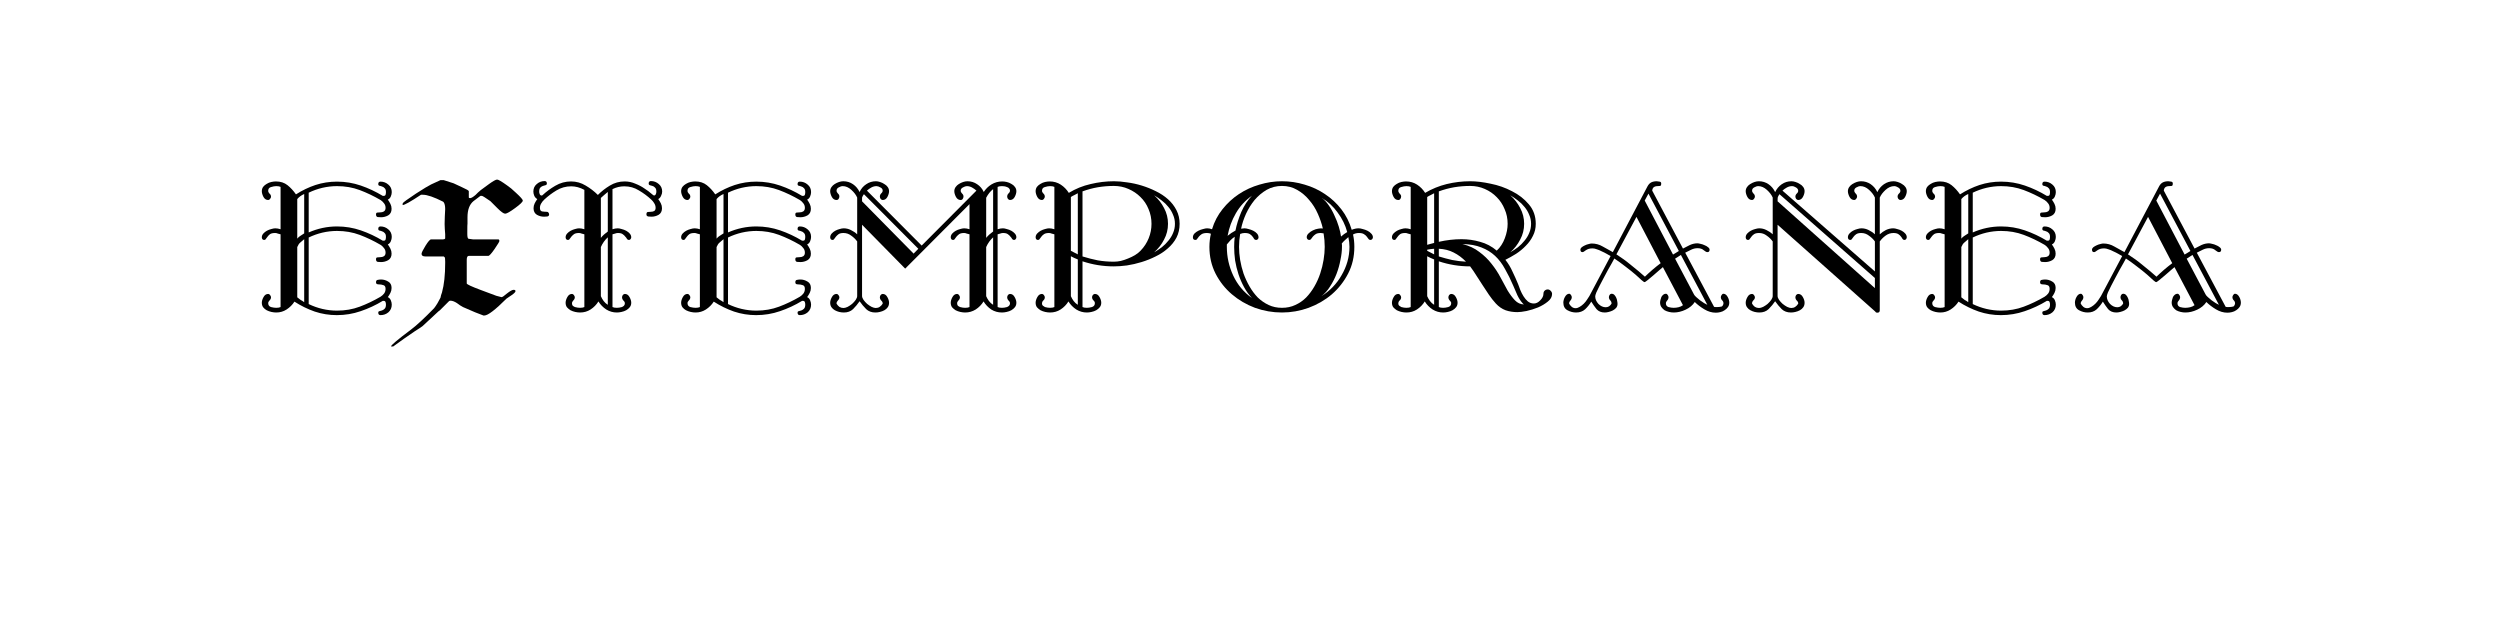 <?xml version="1.0" encoding="UTF-8" standalone="no"?>
<svg
   xmlns:dc="http://purl.org/dc/elements/1.1/"
   xmlns:cc="http://creativecommons.org/ns#"
   xmlns:rdf="http://www.w3.org/1999/02/22-rdf-syntax-ns#"
   xmlns:svg="http://www.w3.org/2000/svg"
   xmlns="http://www.w3.org/2000/svg"
   id="svg16"
   width="800px"
   version="1.1"
   height="200px">
  <defs
     id="defs4">
    <style
       id="style2"
       type="text/css"><![CDATA[    
     @font-face {font-family:Harry Piel;
     src: url('/Users/francesco/Repos/write-logos/src/fonts/HarryPiel.ttf');}
     @font-face {font-family:TypographerGotisch D;
     src: url('/Users/francesco/Repos/write-logos/src/fonts/TypographerGotischD.ttf');}
     ]]></style>
  </defs>
  <g
     id="g14"
     style="font-size:60px">
    <g
       style="text-anchor:middle"
       id="text12"
       aria-label="eXtemporanea">
      <path
         id="path22"
         style="font-family:'Harry Piel'"
         d="m 107.843,59.56 q -2.34,0 -4.68,0.54 -2.28,0.54 -4.38,1.56 v 12.72 q 4.38,-1.92 9.06,-1.92 3.96,0 7.62,1.26 3.66,1.26 7.02,3.3 h 0.3 q 0.48,0 0.6,-0.36 0.12,-0.42 0.12,-0.84 0,-0.9 -0.42,-1.26 -0.36,-0.42 -0.84,-0.54 -0.42,-0.18 -0.84,-0.24 -0.36,-0.12 -0.36,-0.54 0,-0.78 0.72,-0.78 1.44,0 2.52,0.96 1.08,0.9 1.08,2.4 0,0.66 -0.3,1.38 -0.3,0.72 -0.96,1.02 0.48,0.66 0.84,1.38 0.36,0.72 0.36,1.56 0,1.44 -1.08,2.1 -1.08,0.6 -2.28,0.6 -0.54,0 -1.08,-0.06 -0.54,-0.12 -0.54,-0.84 0,-0.6 0.48,-0.6 0.48,-0.06 0.84,-0.06 0.72,0 1.2,-0.3 0.54,-0.36 0.54,-1.14 0,-0.84 -0.48,-1.44 -0.48,-0.66 -1.14,-1.08 -3.3,-1.92 -6.66,-3.18 -3.36,-1.26 -7.26,-1.26 -2.34,0 -4.68,0.54 -2.28,0.54 -4.38,1.56 v 21.3 q 2.1,1.02 4.38,1.56 2.34,0.54 4.68,0.54 3.9,0 7.26,-1.26 3.36,-1.26 6.66,-3.18 0.66,-0.42 1.14,-1.02 0.48,-0.66 0.48,-1.5 0,-1.02 -0.72,-1.2 -0.66,-0.24 -1.5,-0.24 -0.3,0 -0.6,-0.12 -0.24,-0.18 -0.24,-0.54 0,-0.72 0.54,-0.78 0.54,-0.12 1.08,-0.12 1.2,0 2.28,0.66 1.08,0.6 1.08,2.04 0,0.84 -0.36,1.56 -0.36,0.72 -0.84,1.38 0.66,0.3 0.96,1.02 0.3,0.72 0.3,1.38 0,1.5 -1.08,2.46 -1.08,0.9 -2.52,0.9 -0.72,0 -0.72,-0.78 0,-0.42 0.36,-0.48 0.42,-0.12 0.84,-0.24 0.48,-0.18 0.84,-0.54 0.42,-0.42 0.42,-1.32 0,-0.42 -0.12,-0.78 -0.12,-0.42 -0.6,-0.42 h -0.3 q -3.36,2.04 -7.08,3.3 -3.66,1.26 -7.62,1.26 -3.66,0 -7.08,-1.14 -3.42,-1.2 -6.48,-3.18 -0.96,1.5 -2.52,2.52 -1.5,0.96 -3.3,0.96 -0.72,0 -1.56,-0.18 -0.78,-0.18 -1.5,-0.54 -0.66,-0.36 -1.14,-0.96 -0.42,-0.6 -0.42,-1.44 0,-0.84 0.54,-1.8 0.54,-1.02 1.5,-1.02 0.36,0 0.6,0.36 0.3,0.36 0.3,0.72 0,0.54 -0.48,1.02 -0.42,0.42 -0.42,0.84 0,0.96 0.9,1.26 0.96,0.24 1.68,0.24 0.84,0 1.38,-0.24 V 74.98 q -0.48,-0.12 -0.9,-0.24 -0.36,-0.18 -0.84,-0.18 -1.08,0 -1.62,0.36 -0.48,0.36 -0.78,0.78 -0.3,0.36 -0.54,0.72 -0.18,0.36 -0.6,0.36 -0.3,0 -0.54,-0.24 -0.18,-0.3 -0.18,-0.6 0,-0.66 0.48,-1.2 0.48,-0.54 1.14,-0.9 0.66,-0.36 1.38,-0.54 0.78,-0.24 1.32,-0.24 0.78,0 1.68,0.3 V 59.8 q -0.54,-0.24 -1.38,-0.24 -0.72,0 -1.68,0.3 -0.9,0.24 -0.9,1.2 0,0.48 0.42,0.9 0.48,0.36 0.48,1.02 0,0.3 -0.3,0.66 -0.24,0.36 -0.6,0.36 -0.96,0 -1.5,-0.96 -0.54,-1.02 -0.54,-1.86 0,-0.78 0.42,-1.38 0.48,-0.6 1.14,-0.96 0.66,-0.42 1.44,-0.6 0.84,-0.18 1.5,-0.18 2.22,0 3.72,1.2 1.5,1.2 2.7,2.94 3,-1.92 6.24,-3 3.3,-1.08 6.9,-1.08 3.96,0 7.62,1.26 3.66,1.26 7.02,3.3 h 0.3 q 0.48,0 0.6,-0.36 0.12,-0.42 0.12,-0.84 0,-0.9 -0.42,-1.26 -0.36,-0.42 -0.84,-0.54 -0.42,-0.18 -0.84,-0.24 -0.36,-0.12 -0.36,-0.54 0,-0.78 0.72,-0.78 1.44,0 2.52,0.96 1.08,0.9 1.08,2.4 0,0.66 -0.3,1.38 -0.3,0.72 -0.96,1.02 0.48,0.66 0.84,1.38 0.36,0.72 0.36,1.56 0,1.44 -1.08,2.1 -1.08,0.6 -2.28,0.6 -0.54,0 -1.08,-0.06 -0.54,-0.12 -0.54,-0.84 0,-0.6 0.48,-0.6 0.48,-0.06 0.84,-0.06 0.72,0 1.2,-0.3 0.54,-0.36 0.54,-1.14 0,-0.84 -0.48,-1.44 -0.48,-0.66 -1.14,-1.08 -3.3,-1.92 -6.66,-3.18 -3.36,-1.26 -7.26,-1.26 z M 97.343,76.54 q -0.72,0.66 -1.26,1.08 -0.54,0.42 -0.96,1.44 v 16.08 q 0.54,0.48 1.08,0.84 0.6,0.3 1.14,0.72 z m 0,-14.46 q -1.38,0.6 -2.22,1.62 v 12.66 q 0.48,-0.6 1.02,-0.9 0.6,-0.36 1.2,-0.78 z" />
      <path
         id="path24"
         style="font-family:'TypographerGotisch D'"
         d="m 167.298,64.18 q 0,-0.48 -2.16,-2.46 -1.68,-1.62 -2.88,-2.4 -2.58,-1.86 -3.18,-1.86 -0.6,0 -2.52,1.38 -1.5,1.08 -2.7,1.98 -0.3,0.24 -0.9,0.78 -0.54,0.48 -0.78,0.78 -1.2,1.02 -1.74,1.02 -0.42,0 -0.42,-0.24 v -1.98 q 0,-0.3 -2.16,-1.26 -2.04,-0.96 -2.7,-1.26 -2.16,-0.72 -3.18,-1.02 h -1.02 q -0.54,0.24 -3,1.38 -1.14,0.54 -4.86,2.94 -4.08,2.7 -4.2,3.06 -0.06,0.06 -0.06,0.6 0.9,0 5.88,-3.3 h 0.6 q 2.1,0 6.48,2.22 l 0.18,0.18 q 0.48,0.66 0.48,2.22 0,0.54 -0.12,2.4 -0.06,1.86 -0.06,2.34 0,0.36 0.06,1.62 0.12,1.26 0.12,1.62 v 1.38 q -0.18,0.3 -0.66,0.3 h -3.84 q -0.54,0 -1.8,2.04 -1.26,2.04 -1.26,2.58 0,0.84 1.2,0.84 h 5.88 l 0.3,0.24 q 0.18,0.18 0.18,1.38 v 0.48 q 0,5.7 -1.02,9.42 -0.36,0.9 -0.48,1.68 -0.9,1.86 -2.04,3.36 -4.74,4.86 -7.38,6.84 -6.42,4.8 -6.42,5.4 h 0.72 q 0.06,-0.06 3.42,-2.46 0.72,-0.48 3.48,-2.4 1.92,-1.2 2.52,-1.68 3.42,-3.12 5.04,-4.68 0.36,-0.24 0.48,-0.36 l 2.88,-2.88 q 0.18,-0.18 0.48,-0.18 0.9,0 2.1,0.78 0.3,0.24 0.9,0.66 0.66,0.42 1.02,0.6 4.44,1.98 6.54,2.7 h 0.3 q 1.68,0 7.08,-5.4 1.5,-1.02 1.68,-1.14 1.2,-0.84 1.2,-1.26 0,-0.42 -0.6,-0.42 -0.66,0 -2.16,1.2 -1.32,1.14 -1.68,1.14 h -0.06 q -1.2,-0.3 -1.62,-0.42 -2.52,-0.9 -4.98,-1.86 -4.5,-1.68 -4.5,-2.1 v -7.56 q 0,-1.26 0.66,-1.26 h 6.24 q 0.48,0 1.98,-2.16 1.56,-2.28 1.56,-2.58 0,-0.54 -0.36,-0.54 h -8.1 l -1.32,-0.18 q -0.48,0 -0.48,-1.5 v -0.78 q 0,-2.34 0.06,-2.58 v -2.04 q 0,-3.6 1.92,-5.16 1.8,-1.38 2.22,-1.68 h 0.48 q 0.3,0 2.7,1.68 0.18,0.12 2.28,2.28 1.74,1.74 2.46,1.74 0.72,0 3.18,-1.8 2.46,-1.8 2.46,-2.4 z" />
      <path
         id="path26"
         style="font-family:'Harry Piel'"
         d="m 199.776,59.62 q -1.98,0 -3.78,0.9 v 12.84 q 0.9,-0.3 1.68,-0.3 0.54,0 1.26,0.24 0.78,0.18 1.44,0.54 0.66,0.36 1.14,0.9 0.48,0.54 0.48,1.2 0,0.3 -0.24,0.6 -0.18,0.24 -0.48,0.24 -0.42,0 -0.66,-0.36 -0.18,-0.36 -0.54,-0.72 -0.3,-0.42 -0.84,-0.78 -0.48,-0.36 -1.5,-0.36 -0.48,0 -0.9,0.18 -0.36,0.12 -0.84,0.24 v 23.28 q 0.54,0.24 1.38,0.24 0.36,0 0.78,-0.06 0.42,-0.06 0.84,-0.18 0.42,-0.18 0.66,-0.42 0.3,-0.3 0.3,-0.78 0,-0.48 -0.48,-0.9 -0.42,-0.48 -0.42,-1.02 0,-0.36 0.24,-0.72 0.3,-0.36 0.66,-0.36 0.96,0 1.5,1.02 0.54,0.96 0.54,1.8 0,0.84 -0.48,1.44 -0.42,0.54 -1.14,0.96 -0.66,0.36 -1.5,0.54 -0.78,0.18 -1.5,0.18 -1.8,0 -3.36,-0.96 -1.56,-1.02 -2.52,-2.58 -0.96,1.56 -2.52,2.58 -1.5,0.96 -3.36,0.96 -0.72,0 -1.56,-0.18 -0.78,-0.18 -1.5,-0.54 -0.66,-0.42 -1.14,-0.96 -0.42,-0.6 -0.42,-1.44 0,-0.84 0.54,-1.8 0.54,-1.02 1.5,-1.02 0.36,0 0.6,0.36 0.3,0.36 0.3,0.72 0,0.54 -0.48,1.02 -0.42,0.42 -0.42,0.9 0,0.48 0.24,0.78 0.3,0.24 0.72,0.42 0.42,0.12 0.84,0.18 0.42,0.06 0.78,0.06 0.84,0 1.38,-0.24 V 74.98 q -0.48,-0.12 -0.9,-0.24 -0.36,-0.18 -0.84,-0.18 -1.02,0 -1.56,0.36 -0.48,0.36 -0.84,0.78 -0.3,0.36 -0.54,0.72 -0.18,0.36 -0.6,0.36 -0.3,0 -0.54,-0.24 -0.18,-0.3 -0.18,-0.6 0,-0.66 0.48,-1.2 0.48,-0.54 1.14,-0.9 0.66,-0.36 1.38,-0.54 0.78,-0.24 1.32,-0.24 0.78,0 1.68,0.3 v -12.6 q -2.1,-1.14 -4.2,-1.14 -2.58,0 -4.74,1.32 -2.1,1.26 -3.9,2.94 -0.54,0.48 -0.96,1.2 -0.42,0.66 -0.42,1.44 0,1.02 0.72,1.14 0.78,0.12 1.56,0.12 0.3,0 0.48,0.3 0.18,0.24 0.18,0.54 0,0.54 -0.6,0.66 -0.6,0.06 -1.02,0.06 -1.2,0 -2.28,-0.6 -1.08,-0.66 -1.08,-2.1 0,-0.84 0.36,-1.56 0.36,-0.72 0.84,-1.38 -0.6,-0.3 -0.96,-1.02 -0.3,-0.72 -0.3,-1.38 0,-1.5 1.08,-2.4 1.08,-0.96 2.52,-0.96 0.72,0 0.72,0.78 0,0.42 -0.42,0.54 -0.36,0.12 -0.84,0.24 -0.42,0.12 -0.84,0.54 -0.36,0.36 -0.36,1.32 0,0.36 0.18,0.78 0.18,0.42 0.6,0.42 0.06,0 0.12,0 0.06,-0.06 0.12,-0.06 1.86,-1.74 4.14,-3.06 2.34,-1.38 5.04,-1.38 2.52,0 4.68,1.32 2.16,1.26 3.9,3 1.74,-1.74 3.84,-3 2.16,-1.32 4.74,-1.32 1.8,0 3.42,0.72 1.68,0.66 2.94,1.56 1.32,0.84 2.1,1.56 0.78,0.66 0.9,0.66 0.42,0 0.6,-0.42 0.18,-0.42 0.18,-0.78 0,-0.96 -0.42,-1.32 -0.36,-0.42 -0.84,-0.54 -0.42,-0.12 -0.84,-0.24 -0.36,-0.12 -0.36,-0.54 0,-0.78 0.72,-0.78 1.44,0 2.52,0.96 1.08,0.9 1.08,2.4 0,0.66 -0.36,1.38 -0.3,0.72 -0.9,1.02 0.48,0.66 0.84,1.38 0.36,0.72 0.36,1.56 0,1.44 -1.08,2.1 -1.08,0.6 -2.28,0.6 -0.42,0 -1.02,-0.06 -0.6,-0.12 -0.6,-0.66 0,-0.72 0.42,-0.78 0.42,-0.06 0.9,-0.06 0.66,0 1.14,-0.24 0.48,-0.3 0.48,-1.02 0,-0.78 -0.42,-1.44 -0.42,-0.72 -0.96,-1.2 -1.8,-1.68 -3.96,-2.94 -2.1,-1.32 -4.68,-1.32 z m -5.28,16.32 q -1.44,1.32 -2.22,3.12 v 15.72 q 0.36,0.84 0.9,1.56 0.54,0.72 1.32,1.2 z m -2.22,0.18 q 0.48,-0.6 1.02,-1.08 0.54,-0.48 1.2,-0.96 V 61.42 q -0.6,0.48 -1.14,0.96 -0.54,0.48 -1.08,0.96 z" />
      <path
         id="path28"
         style="font-family:'Harry Piel'"
         d="m 242.022,59.56 q -2.34,0 -4.68,0.54 -2.28,0.54 -4.38,1.56 v 12.72 q 4.38,-1.92 9.06,-1.92 3.96,0 7.62,1.26 3.66,1.26 7.02,3.3 h 0.3 q 0.48,0 0.6,-0.36 0.12,-0.42 0.12,-0.84 0,-0.9 -0.42,-1.26 -0.36,-0.42 -0.84,-0.54 -0.42,-0.18 -0.84,-0.24 -0.36,-0.12 -0.36,-0.54 0,-0.78 0.72,-0.78 1.44,0 2.52,0.96 1.08,0.9 1.08,2.4 0,0.66 -0.3,1.38 -0.3,0.72 -0.96,1.02 0.48,0.66 0.84,1.38 0.36,0.72 0.36,1.56 0,1.44 -1.08,2.1 -1.08,0.6 -2.28,0.6 -0.54,0 -1.08,-0.06 -0.54,-0.12 -0.54,-0.84 0,-0.6 0.48,-0.6 0.48,-0.06 0.84,-0.06 0.72,0 1.2,-0.3 0.54,-0.36 0.54,-1.14 0,-0.84 -0.48,-1.44 -0.48,-0.66 -1.14,-1.08 -3.3,-1.92 -6.66,-3.18 -3.36,-1.26 -7.26,-1.26 -2.34,0 -4.68,0.54 -2.28,0.54 -4.38,1.56 v 21.3 q 2.1,1.02 4.38,1.56 2.34,0.54 4.68,0.54 3.9,0 7.26,-1.26 3.36,-1.26 6.66,-3.18 0.66,-0.42 1.14,-1.02 0.48,-0.66 0.48,-1.5 0,-1.02 -0.72,-1.2 -0.66,-0.24 -1.5,-0.24 -0.3,0 -0.6,-0.12 -0.24,-0.18 -0.24,-0.54 0,-0.72 0.54,-0.78 0.54,-0.12 1.08,-0.12 1.2,0 2.28,0.66 1.08,0.6 1.08,2.04 0,0.84 -0.36,1.56 -0.36,0.72 -0.84,1.38 0.66,0.3 0.96,1.02 0.3,0.72 0.3,1.38 0,1.5 -1.08,2.46 -1.08,0.9 -2.52,0.9 -0.72,0 -0.72,-0.78 0,-0.42 0.36,-0.48 0.42,-0.12 0.84,-0.24 0.48,-0.18 0.84,-0.54 0.42,-0.42 0.42,-1.32 0,-0.42 -0.12,-0.78 -0.12,-0.42 -0.6,-0.42 h -0.3 q -3.36,2.04 -7.08,3.3 -3.66,1.26 -7.62,1.26 -3.66,0 -7.08,-1.14 -3.42,-1.2 -6.48,-3.18 -0.96,1.5 -2.52,2.52 -1.5,0.96 -3.3,0.96 -0.72,0 -1.56,-0.18 -0.78,-0.18 -1.5,-0.54 -0.66,-0.36 -1.14,-0.96 -0.42,-0.6 -0.42,-1.44 0,-0.84 0.54,-1.8 0.54,-1.02 1.5,-1.02 0.36,0 0.6,0.36 0.3,0.36 0.3,0.72 0,0.54 -0.48,1.02 -0.42,0.42 -0.42,0.84 0,0.96 0.9,1.26 0.96,0.24 1.68,0.24 0.84,0 1.38,-0.24 V 74.98 q -0.48,-0.12 -0.9,-0.24 -0.36,-0.18 -0.84,-0.18 -1.08,0 -1.62,0.36 -0.48,0.36 -0.78,0.78 -0.3,0.36 -0.54,0.72 -0.18,0.36 -0.6,0.36 -0.3,0 -0.54,-0.24 -0.18,-0.3 -0.18,-0.6 0,-0.66 0.48,-1.2 0.48,-0.54 1.14,-0.9 0.66,-0.36 1.38,-0.54 0.78,-0.24 1.32,-0.24 0.78,0 1.68,0.3 V 59.8 q -0.54,-0.24 -1.38,-0.24 -0.72,0 -1.68,0.3 -0.9,0.24 -0.9,1.2 0,0.48 0.42,0.9 0.48,0.36 0.48,1.02 0,0.3 -0.3,0.66 -0.24,0.36 -0.6,0.36 -0.96,0 -1.5,-0.96 -0.54,-1.02 -0.54,-1.86 0,-0.78 0.42,-1.38 0.48,-0.6 1.14,-0.96 0.66,-0.42 1.44,-0.6 0.84,-0.18 1.5,-0.18 2.22,0 3.72,1.2 1.5,1.2 2.7,2.94 3,-1.92 6.24,-3 3.3,-1.08 6.9,-1.08 3.96,0 7.62,1.26 3.66,1.26 7.02,3.3 h 0.3 q 0.48,0 0.6,-0.36 0.12,-0.42 0.12,-0.84 0,-0.9 -0.42,-1.26 -0.36,-0.42 -0.84,-0.54 -0.42,-0.18 -0.84,-0.24 -0.36,-0.12 -0.36,-0.54 0,-0.78 0.72,-0.78 1.44,0 2.52,0.96 1.08,0.9 1.08,2.4 0,0.66 -0.3,1.38 -0.3,0.72 -0.96,1.02 0.48,0.66 0.84,1.38 0.36,0.72 0.36,1.56 0,1.44 -1.08,2.1 -1.08,0.6 -2.28,0.6 -0.54,0 -1.08,-0.06 -0.54,-0.12 -0.54,-0.84 0,-0.6 0.48,-0.6 0.48,-0.06 0.84,-0.06 0.72,0 1.2,-0.3 0.54,-0.36 0.54,-1.14 0,-0.84 -0.48,-1.44 -0.48,-0.66 -1.14,-1.08 -3.3,-1.92 -6.66,-3.18 -3.36,-1.26 -7.26,-1.26 z m -10.5,16.98 q -0.72,0.66 -1.26,1.08 -0.54,0.42 -0.96,1.44 v 16.08 q 0.54,0.48 1.08,0.84 0.6,0.3 1.14,0.72 z m 0,-14.46 q -1.38,0.6 -2.22,1.62 v 12.66 q 0.48,-0.6 1.02,-0.9 0.6,-0.36 1.2,-0.78 z" />
      <path
         id="path30"
         style="font-family:'Harry Piel'"
         d="m 314.738,61.54 q 0.96,-1.56 2.52,-2.52 1.56,-0.96 3.48,-0.96 0.66,0 1.44,0.18 0.78,0.18 1.44,0.6 0.72,0.36 1.14,0.96 0.48,0.6 0.48,1.38 0,0.84 -0.54,1.86 -0.54,0.96 -1.5,0.96 -0.36,0 -0.66,-0.36 -0.24,-0.36 -0.24,-0.72 0,-0.6 0.42,-1.02 0.48,-0.42 0.48,-0.9 0,-0.42 -0.3,-0.72 -0.24,-0.3 -0.66,-0.42 -0.42,-0.18 -0.84,-0.24 -0.42,-0.06 -0.78,-0.06 -0.84,0 -1.38,0.24 v 13.56 q 0.9,-0.3 1.68,-0.3 0.54,0 1.26,0.24 0.78,0.18 1.44,0.54 0.66,0.36 1.14,0.9 0.48,0.54 0.48,1.2 0,0.3 -0.24,0.6 -0.18,0.24 -0.48,0.24 -0.42,0 -0.66,-0.36 -0.18,-0.36 -0.54,-0.72 -0.3,-0.42 -0.84,-0.78 -0.48,-0.36 -1.5,-0.36 -0.48,0 -0.9,0.18 -0.36,0.12 -0.84,0.24 v 23.28 q 0.54,0.24 1.38,0.24 0.36,0 0.78,-0.06 0.42,-0.06 0.84,-0.18 0.42,-0.18 0.66,-0.42 0.3,-0.3 0.3,-0.78 0,-0.48 -0.48,-0.9 -0.42,-0.48 -0.42,-1.02 0,-0.36 0.24,-0.72 0.3,-0.36 0.66,-0.36 0.96,0 1.5,1.02 0.54,0.96 0.54,1.8 0,0.84 -0.48,1.44 -0.42,0.54 -1.14,0.96 -0.66,0.36 -1.5,0.54 -0.78,0.18 -1.5,0.18 -1.86,0 -3.42,-0.96 -1.5,-1.02 -2.46,-2.58 -0.96,1.56 -2.52,2.58 -1.56,0.96 -3.36,0.96 -0.72,0 -1.56,-0.18 -0.78,-0.18 -1.5,-0.54 -0.66,-0.42 -1.14,-0.96 -0.42,-0.6 -0.42,-1.44 0,-0.84 0.54,-1.8 0.54,-1.02 1.5,-1.02 0.36,0 0.6,0.36 0.3,0.36 0.3,0.72 0,0.54 -0.48,1.02 -0.42,0.42 -0.42,0.9 0,0.48 0.24,0.78 0.3,0.24 0.72,0.42 0.42,0.12 0.84,0.18 0.42,0.06 0.78,0.06 0.84,0 1.38,-0.24 V 74.98 q -0.48,-0.12 -0.9,-0.24 -0.36,-0.18 -0.84,-0.18 -1.02,0 -1.56,0.36 -0.48,0.36 -0.84,0.78 -0.3,0.36 -0.54,0.72 -0.18,0.36 -0.6,0.36 -0.3,0 -0.54,-0.24 -0.18,-0.3 -0.18,-0.6 0,-0.66 0.48,-1.2 0.48,-0.54 1.14,-0.9 0.66,-0.36 1.38,-0.54 0.78,-0.24 1.32,-0.24 0.78,0 1.68,0.3 v -8.04 l -20.58,20.64 -13.8,-14.04 v 22.8 q 0,0.54 0.48,1.26 0.48,0.66 1.14,1.26 0.66,0.54 1.44,0.96 0.78,0.36 1.32,0.36 0.72,0 1.26,-0.36 0.6,-0.42 0.96,-1.02 v -0.12 q 0,-0.48 -0.48,-0.9 -0.42,-0.48 -0.42,-1.02 0,-0.36 0.24,-0.72 0.3,-0.36 0.66,-0.36 0.96,0 1.5,1.02 0.54,0.96 0.54,1.8 0,0.84 -0.42,1.44 -0.42,0.6 -1.08,0.96 -0.66,0.36 -1.44,0.54 -0.72,0.18 -1.44,0.18 -1.8,0 -2.94,-1.08 -1.14,-1.14 -2.1,-2.52 -0.96,1.38 -2.1,2.52 -1.14,1.08 -2.94,1.08 -0.72,0 -1.5,-0.18 -0.72,-0.18 -1.38,-0.54 -0.66,-0.36 -1.08,-0.96 -0.42,-0.6 -0.42,-1.44 0,-0.84 0.54,-1.8 0.54,-1.02 1.5,-1.02 0.36,0 0.6,0.36 0.3,0.36 0.3,0.72 0,0.54 -0.48,1.02 -0.42,0.42 -0.42,0.9 v 0.12 q 0.36,0.6 0.9,1.02 0.6,0.36 1.32,0.36 0.54,0 1.32,-0.36 0.78,-0.42 1.44,-0.96 0.66,-0.6 1.14,-1.26 0.48,-0.72 0.48,-1.26 V 77.26 q -0.78,-1.08 -1.92,-1.86 -1.08,-0.84 -2.46,-0.84 -1.02,0 -1.56,0.36 -0.48,0.36 -0.84,0.78 -0.3,0.36 -0.54,0.72 -0.18,0.36 -0.6,0.36 -0.3,0 -0.54,-0.24 -0.18,-0.3 -0.18,-0.6 0,-0.66 0.48,-1.2 0.48,-0.54 1.14,-0.9 0.66,-0.36 1.38,-0.54 0.78,-0.24 1.32,-0.24 1.2,0 2.28,0.54 1.14,0.54 2.04,1.38 V 63.22 q -0.54,-1.26 -1.86,-2.46 -1.32,-1.2 -2.76,-1.2 -0.6,0 -1.32,0.42 -0.66,0.36 -0.66,1.02 0,0.48 0.42,0.9 0.48,0.42 0.48,0.96 0,0.42 -0.24,0.78 -0.24,0.36 -0.66,0.36 -0.96,0 -1.5,-0.96 -0.54,-1.02 -0.54,-1.86 0,-0.72 0.42,-1.32 0.42,-0.6 1.02,-0.96 0.66,-0.42 1.38,-0.66 0.72,-0.24 1.38,-0.24 1.74,0 3.12,0.96 1.38,0.96 2.1,2.52 v -0.06 q 0.72,-1.56 2.1,-2.46 1.38,-0.96 3.12,-0.96 0.6,0 1.32,0.24 0.78,0.24 1.38,0.66 0.66,0.36 1.08,0.96 0.42,0.6 0.42,1.32 0,0.84 -0.54,1.86 -0.54,0.96 -1.5,0.96 -0.36,0 -0.66,-0.36 -0.24,-0.36 -0.24,-0.72 0,-0.6 0.42,-1.02 0.48,-0.42 0.48,-0.9 0,-0.66 -0.72,-1.02 -0.72,-0.42 -1.26,-0.42 -0.84,0 -1.62,0.42 -0.78,0.42 -1.44,1.02 l 17.52,17.58 17.52,-17.58 q -0.66,-0.6 -1.44,-1.02 -0.78,-0.42 -1.62,-0.42 -0.54,0 -1.26,0.42 -0.72,0.36 -0.72,1.02 0,0.48 0.42,0.9 0.48,0.42 0.48,0.96 0,0.42 -0.24,0.78 -0.24,0.36 -0.66,0.36 -0.96,0 -1.5,-0.96 -0.54,-1.02 -0.54,-1.86 0,-0.72 0.42,-1.32 0.42,-0.6 1.02,-0.96 0.66,-0.42 1.38,-0.66 0.72,-0.24 1.38,-0.24 1.74,0 3.12,0.96 1.38,0.9 2.1,2.46 z m -38.88,1.68 v 1.2 l 16.5,16.74 1.5,-1.56 -17.4,-17.46 q -0.42,0.54 -0.6,1.08 z m 41.94,12.72 q -1.44,1.32 -2.22,3.12 v 15.72 q 0.36,0.84 0.9,1.56 0.54,0.72 1.32,1.2 z m 0,-15.42 q -1.32,1.02 -2.22,2.76 v 12.84 q 0.48,-0.6 1.02,-1.08 0.54,-0.48 1.2,-0.96 z" />
      <path
         id="path32"
         style="font-family:'Harry Piel'"
         d="m 356.48,58 q 1.92,0 4.2,0.36 2.34,0.3 4.68,1.02 2.34,0.72 4.5,1.8 2.22,1.08 3.9,2.58 1.68,1.5 2.7,3.48 1.02,1.98 1.02,4.38 0,2.46 -1.02,4.44 -1.02,1.92 -2.76,3.42 -1.68,1.5 -3.9,2.58 -2.16,1.08 -4.5,1.8 -2.34,0.72 -4.68,1.08 -2.28,0.3 -4.2,0.3 -5.16,0 -10.02,-1.62 v 14.64 q 0.54,0.24 1.38,0.24 0.72,0 1.62,-0.24 0.96,-0.3 0.96,-1.26 0,-0.48 -0.48,-0.9 -0.42,-0.42 -0.42,-1.02 0,-0.3 0.24,-0.66 0.3,-0.36 0.66,-0.36 0.96,0 1.5,1.02 0.54,0.96 0.54,1.8 0,0.84 -0.48,1.44 -0.42,0.54 -1.14,0.96 -0.66,0.36 -1.5,0.54 -0.78,0.18 -1.5,0.18 -1.8,0 -3.36,-0.96 -1.56,-1.02 -2.52,-2.58 -0.96,1.56 -2.52,2.58 -1.5,0.96 -3.36,0.96 -0.72,0 -1.56,-0.18 -0.78,-0.18 -1.5,-0.54 -0.66,-0.42 -1.14,-0.96 -0.42,-0.6 -0.42,-1.44 0,-0.84 0.54,-1.8 0.54,-1.02 1.5,-1.02 0.36,0 0.6,0.36 0.3,0.36 0.3,0.72 0,0.6 -0.48,1.02 -0.42,0.36 -0.42,1.02 0,0.42 0.3,0.66 0.3,0.24 0.66,0.42 0.42,0.12 0.84,0.18 0.48,0.06 0.78,0.06 0.84,0 1.38,-0.24 V 74.98 q -0.48,-0.12 -0.9,-0.24 -0.36,-0.18 -0.84,-0.18 -1.02,0 -1.56,0.36 -0.54,0.36 -0.84,0.78 -0.3,0.36 -0.54,0.72 -0.18,0.36 -0.6,0.36 -0.3,0 -0.54,-0.24 -0.18,-0.3 -0.18,-0.6 0,-0.66 0.48,-1.2 0.48,-0.54 1.14,-0.9 0.66,-0.36 1.38,-0.54 0.78,-0.24 1.32,-0.24 0.78,0 1.68,0.3 V 59.8 q -0.54,-0.24 -1.38,-0.24 -0.72,0 -1.68,0.3 -0.9,0.24 -0.9,1.2 0,0.42 0.42,0.84 0.48,0.42 0.48,1.02 0,0.36 -0.3,0.72 -0.24,0.36 -0.6,0.36 -0.96,0 -1.5,-0.96 -0.54,-1.02 -0.54,-1.86 0,-0.78 0.42,-1.38 0.48,-0.6 1.14,-0.96 0.66,-0.42 1.44,-0.6 0.84,-0.18 1.5,-0.18 1.98,0 3.54,1.02 1.56,1.02 2.58,2.64 3.24,-1.98 6.96,-2.82 3.72,-0.9 7.5,-0.9 z m -0.06,1.5 q -2.58,0 -5.1,0.42 -2.46,0.42 -4.92,1.32 v 20.82 q 2.52,0.78 4.92,1.26 2.46,0.42 5.1,0.42 1.08,0 2.22,-0.24 1.2,-0.3 2.34,-0.78 1.2,-0.48 2.22,-1.08 1.08,-0.66 1.8,-1.44 1.68,-1.74 2.58,-3.96 0.9,-2.22 0.9,-4.62 0,-2.52 -0.96,-4.74 -0.9,-2.22 -2.58,-3.84 -1.62,-1.62 -3.84,-2.58 -2.16,-0.96 -4.68,-0.96 z m -11.52,21.9 V 61.84 q -0.6,0.3 -1.14,0.6 -0.54,0.24 -1.08,0.6 v 17.22 q 0.96,0.54 2.22,1.14 z m 0,16.14 V 83.02 q -0.6,-0.24 -1.14,-0.48 -0.54,-0.24 -1.08,-0.54 v 12.78 q 0.36,0.84 0.9,1.56 0.54,0.72 1.32,1.2 z m 24.42,-16.8 q 1.26,-0.72 2.46,-1.62 1.2,-0.96 2.1,-2.1 0.96,-1.14 1.5,-2.46 0.6,-1.38 0.6,-2.94 0,-1.56 -0.6,-2.88 -0.54,-1.38 -1.5,-2.52 -0.9,-1.14 -2.1,-2.04 -1.2,-0.96 -2.46,-1.68 1.98,1.74 3.18,4.08 1.26,2.34 1.26,5.04 0,2.7 -1.26,5.04 -1.2,2.34 -3.18,4.08 z" />
      <path
         id="path34"
         style="font-family:'Harry Piel'"
         d="m 410.23,58 q 3.72,0 7.26,1.08 3.54,1.02 6.54,3.06 3,1.98 5.22,4.86 2.22,2.88 3.3,6.54 1.14,-0.48 2.22,-0.48 0.54,0 1.32,0.24 0.78,0.18 1.5,0.54 0.72,0.36 1.2,0.9 0.54,0.54 0.54,1.2 0,0.3 -0.24,0.6 -0.24,0.24 -0.54,0.24 -0.42,0 -0.66,-0.36 -0.24,-0.36 -0.54,-0.72 -0.3,-0.42 -0.9,-0.78 -0.54,-0.36 -1.62,-0.36 -1.02,0 -1.86,0.48 0.42,1.86 0.42,3.96 0,4.68 -1.98,8.52 -1.98,3.84 -5.22,6.66 -3.24,2.76 -7.44,4.32 -4.14,1.5 -8.52,1.5 -4.44,0 -8.64,-1.5 -4.14,-1.56 -7.38,-4.32 -3.24,-2.76 -5.22,-6.6 -1.98,-3.9 -1.98,-8.58 0,-1.08 0.12,-2.1 0.12,-1.08 0.36,-2.1 -0.54,-0.24 -1.26,-0.24 -1.08,0 -1.68,0.36 -0.54,0.36 -0.9,0.78 -0.3,0.36 -0.54,0.72 -0.18,0.36 -0.6,0.36 -0.78,0 -0.78,-0.84 0,-0.66 0.48,-1.2 0.54,-0.54 1.26,-0.9 0.72,-0.36 1.5,-0.54 0.78,-0.24 1.32,-0.24 0.78,0 1.56,0.3 1.08,-3.6 3.36,-6.42 2.28,-2.88 5.28,-4.86 3,-1.98 6.54,-3 3.54,-1.08 7.2,-1.08 z m 0,1.5 q -2.7,0 -4.92,1.26 -2.16,1.26 -3.84,3.24 -1.62,1.98 -2.76,4.44 -1.08,2.4 -1.56,4.74 0.3,-0.06 0.54,-0.06 0.24,-0.06 0.54,-0.06 0.54,0 1.32,0.24 0.78,0.18 1.5,0.54 0.72,0.36 1.2,0.9 0.48,0.54 0.48,1.26 0,0.3 -0.24,0.54 -0.18,0.24 -0.48,0.24 -0.48,0 -0.72,-0.36 -0.18,-0.36 -0.48,-0.72 -0.3,-0.42 -0.84,-0.78 -0.54,-0.36 -1.68,-0.36 -0.66,0 -1.44,0.3 -0.36,2.1 -0.36,4.14 0,1.98 0.36,4.2 0.36,2.16 1.08,4.32 0.78,2.16 1.92,4.14 1.14,1.98 2.64,3.54 1.56,1.5 3.48,2.4 1.92,0.9 4.26,0.9 2.34,0 4.26,-0.9 1.98,-0.9 3.48,-2.4 1.5,-1.56 2.64,-3.54 1.14,-1.98 1.86,-4.14 0.72,-2.16 1.08,-4.38 0.36,-2.22 0.36,-4.14 0,-2.16 -0.36,-4.32 -0.6,-0.12 -0.9,-0.12 -1.08,0 -1.62,0.36 -0.54,0.36 -0.9,0.78 -0.3,0.36 -0.54,0.72 -0.24,0.36 -0.66,0.36 -0.3,0 -0.54,-0.24 -0.24,-0.3 -0.24,-0.6 0,-0.72 0.6,-1.26 0.6,-0.6 1.38,-0.96 0.84,-0.42 1.68,-0.54 0.9,-0.18 1.5,-0.06 -0.54,-2.34 -1.62,-4.74 -1.08,-2.46 -2.76,-4.38 -1.62,-1.98 -3.84,-3.24 -2.16,-1.26 -4.86,-1.26 z m -9.6,35.88 q -1.44,-1.5 -2.52,-3.48 -1.08,-1.98 -1.8,-4.14 -0.72,-2.22 -1.08,-4.44 -0.3,-2.28 -0.3,-4.32 0,-1.62 0.18,-3.24 -0.72,0.48 -1.38,1.14 -0.6,0.66 -1.14,1.32 V 79 q 0,4.8 2.04,9.18 2.04,4.38 6,7.2 z m 28.8,-16.38 q 0,1.86 -0.48,4.14 -0.42,2.28 -1.26,4.5 -0.84,2.16 -2.1,4.08 -1.2,1.92 -2.76,3.06 2.04,-1.26 3.66,-2.94 1.68,-1.74 2.82,-3.78 1.2,-2.04 1.86,-4.32 0.66,-2.34 0.66,-4.74 0,-1.56 -0.36,-3.12 -0.54,0.48 -1.08,0.96 -0.54,0.48 -1.02,1.08 0.06,0.3 0.06,0.54 0,0.24 0,0.54 z m -28.8,-16.38 q -3.24,2.28 -5.16,5.64 -1.92,3.3 -2.64,7.2 0.6,-0.48 1.2,-0.9 0.66,-0.42 1.32,-0.78 0.54,-2.82 1.86,-5.94 1.38,-3.12 3.42,-5.22 z m 22.32,0.72 q 1.2,0.84 2.22,2.34 1.08,1.5 1.86,3.3 0.84,1.74 1.38,3.54 0.54,1.8 0.72,3.18 0.48,-0.42 0.96,-0.78 0.48,-0.36 1.02,-0.66 -0.9,-3.36 -3.06,-6.24 -2.1,-2.94 -5.1,-4.68 z" />
      <path
         id="path36"
         style="font-family:'Harry Piel'"
         d="m 481.723,83.14 q 1.38,1.74 2.28,3.78 0.96,1.98 1.8,4.02 0.3,0.84 0.72,1.92 0.42,1.02 1.02,1.98 0.6,0.96 1.38,1.62 0.84,0.66 1.92,0.66 1.08,0 2.04,-1.02 1.02,-1.02 1.02,-2.1 0,-0.6 0.36,-0.96 0.42,-0.42 1.02,-0.42 0.54,0 0.96,0.48 0.42,0.42 0.42,0.96 0,1.38 -1.38,2.46 -1.32,1.08 -3.12,1.86 -1.8,0.72 -3.66,1.14 -1.86,0.36 -2.94,0.36 -2.04,0 -3.78,-0.6 -1.74,-0.66 -3.12,-2.16 -1.2,-1.32 -2.22,-2.82 -1.02,-1.5 -1.98,-3 -0.96,-1.56 -1.98,-3.06 -0.96,-1.56 -2.04,-3 -5.16,0 -10.02,-1.62 v 14.64 q 0.54,0.24 1.38,0.24 0.72,0 1.62,-0.24 0.96,-0.3 0.96,-1.26 0,-0.42 -0.48,-0.84 -0.42,-0.48 -0.42,-1.02 0,-0.36 0.24,-0.72 0.3,-0.36 0.66,-0.36 0.96,0 1.5,1.02 0.54,0.96 0.54,1.8 0,0.84 -0.48,1.44 -0.42,0.54 -1.14,0.96 -0.66,0.36 -1.5,0.54 -0.78,0.18 -1.5,0.18 -1.8,0 -3.36,-0.96 -1.56,-1.02 -2.52,-2.58 -0.96,1.56 -2.52,2.58 -1.5,0.96 -3.36,0.96 -0.72,0 -1.56,-0.18 -0.78,-0.18 -1.5,-0.54 -0.66,-0.42 -1.14,-0.96 -0.42,-0.6 -0.42,-1.44 0,-0.84 0.54,-1.8 0.54,-1.02 1.5,-1.02 0.36,0 0.6,0.36 0.3,0.36 0.3,0.72 0,0.6 -0.48,1.02 -0.42,0.36 -0.42,1.02 0,0.42 0.3,0.66 0.3,0.24 0.66,0.42 0.42,0.12 0.84,0.18 0.48,0.06 0.78,0.06 0.84,0 1.38,-0.24 V 74.98 q -0.48,-0.12 -0.9,-0.24 -0.36,-0.18 -0.84,-0.18 -1.08,0 -1.62,0.36 -0.48,0.36 -0.78,0.78 -0.3,0.36 -0.54,0.72 -0.18,0.36 -0.6,0.36 -0.3,0 -0.54,-0.24 -0.18,-0.3 -0.18,-0.6 0,-0.66 0.48,-1.2 0.48,-0.54 1.14,-0.9 0.66,-0.36 1.38,-0.54 0.78,-0.24 1.32,-0.24 0.78,0 1.68,0.3 V 59.8 q -0.54,-0.24 -1.38,-0.24 -0.72,0 -1.68,0.3 -0.9,0.24 -0.9,1.2 0,0.42 0.42,0.9 0.48,0.42 0.48,0.9 0,0.42 -0.24,0.78 -0.24,0.36 -0.66,0.36 -0.96,0 -1.5,-0.96 -0.54,-1.02 -0.54,-1.86 0,-0.78 0.42,-1.38 0.48,-0.6 1.14,-0.96 0.66,-0.42 1.44,-0.6 0.84,-0.18 1.5,-0.18 1.98,0 3.54,1.02 1.56,1.02 2.58,2.64 3.24,-1.92 6.9,-2.82 3.72,-0.9 7.5,-0.9 2.94,0 6.54,0.78 3.66,0.72 6.84,2.4 3.24,1.62 5.4,4.2 2.22,2.58 2.22,6.24 0,2.1 -0.9,3.84 -0.84,1.74 -2.28,3.18 -1.38,1.44 -3.12,2.58 -1.74,1.08 -3.42,1.92 z m -21.3,-21.9 v 16.14 q 3.72,-0.84 7.26,-0.84 3.06,0 5.94,0.84 2.94,0.78 5.34,2.82 1.68,-1.56 2.58,-3.96 0.9,-2.4 0.9,-4.62 0,-2.52 -0.96,-4.68 -0.9,-2.22 -2.52,-3.84 -1.62,-1.68 -3.84,-2.64 -2.16,-0.96 -4.68,-0.96 -2.58,0 -5.1,0.42 -2.46,0.42 -4.92,1.32 z m 7.56,16.86 q 3.18,0.78 5.4,2.52 2.28,1.68 3.9,3.78 1.68,2.1 2.88,4.38 1.2,2.28 2.28,4.2 1.14,1.86 2.34,3.12 1.2,1.26 2.88,1.32 l -0.3,-0.24 q -1.02,-1.08 -1.8,-2.7 -0.72,-1.68 -1.32,-3.06 -1.26,-2.94 -2.64,-5.34 -1.32,-2.46 -3.18,-4.2 -1.86,-1.74 -4.38,-2.7 -2.52,-1.02 -6.06,-1.08 z m -9.06,-16.26 q -0.6,0.3 -1.14,0.6 -0.54,0.24 -1.08,0.6 v 15.3 q 0.54,-0.18 1.08,-0.3 0.6,-0.18 1.14,-0.3 z m 0,35.7 V 83.02 q -0.6,-0.24 -1.14,-0.48 -0.54,-0.24 -1.08,-0.54 v 12.78 q 0.36,0.84 0.9,1.56 0.54,0.72 1.32,1.2 z m 24.36,-16.8 q 1.26,-0.72 2.46,-1.62 1.2,-0.96 2.1,-2.1 0.96,-1.14 1.5,-2.46 0.6,-1.38 0.6,-2.94 0,-1.56 -0.6,-2.88 -0.54,-1.38 -1.5,-2.52 -0.9,-1.14 -2.1,-2.04 -1.2,-0.96 -2.46,-1.68 1.98,1.74 3.18,4.08 1.26,2.34 1.26,5.04 0,2.7 -1.26,5.04 -1.2,2.34 -3.18,4.08 z m -14.16,3 q -1.8,-1.86 -3.96,-2.94 -2.1,-1.08 -4.74,-1.2 v 2.46 q 2.16,0.66 4.26,1.14 2.16,0.42 4.44,0.54 z m -10.2,-2.34 v -1.8 q -0.54,0.06 -1.14,0.12 -0.54,0.06 -1.08,0.18 v 0.36 q 0.96,0.54 2.22,1.14 z" />
      <path
         id="path38"
         style="font-family:'Harry Piel'"
         d="m 515.387,81.94 q -0.54,-0.3 -1.26,-0.72 -0.72,-0.42 -1.56,-0.78 -0.78,-0.42 -1.56,-0.66 -0.78,-0.3 -1.38,-0.3 -0.78,0 -1.32,0.18 -0.48,0.18 -0.84,0.42 -0.36,0.24 -0.6,0.42 -0.24,0.18 -0.48,0.18 -0.66,0 -0.66,-0.78 0,-0.42 0.42,-0.78 0.48,-0.36 1.02,-0.6 0.6,-0.3 1.2,-0.42 0.6,-0.18 0.96,-0.18 1.92,0 3.54,0.96 1.68,0.9 3.24,1.8 l 11.1,-21.06 q 0.48,-0.9 1.2,-1.26 0.72,-0.36 1.74,-0.36 0.36,0 0.9,0.12 0.54,0.06 0.54,0.6 0,0.72 -0.36,0.78 -0.36,0.06 -0.84,0.06 -0.72,0 -1.2,0.36 -0.42,0.36 -0.48,1.08 l 9.84,18.54 q 1.08,-0.6 2.22,-1.14 1.2,-0.54 2.4,-0.54 0.36,0 1.02,0.18 0.66,0.12 1.26,0.42 0.66,0.24 1.14,0.66 0.48,0.36 0.48,0.78 0,0.78 -0.72,0.78 -0.42,0 -1.14,-0.6 -0.72,-0.66 -1.98,-0.66 -1.08,0 -2.04,0.48 -0.96,0.48 -1.92,0.96 l 9.24,17.34 q 0.3,0.06 0.48,0.06 0.24,0 0.54,0 0.72,0 1.44,-0.18 0.24,-0.12 0.36,-0.42 0.18,-0.3 0.18,-0.6 0,-0.54 -0.42,-0.96 -0.42,-0.42 -0.42,-1.02 0,-0.3 0.24,-0.66 0.24,-0.42 0.6,-0.42 0.42,0 0.78,0.3 0.36,0.3 0.6,0.78 0.24,0.42 0.36,0.9 0.12,0.48 0.12,0.84 0,0.84 -0.42,1.44 -0.42,0.6 -1.08,1.02 -0.6,0.42 -1.38,0.6 -0.72,0.18 -1.44,0.18 -1.86,0 -3.66,-1.08 -1.8,-1.08 -3.06,-2.34 -1.02,1.56 -2.94,2.46 -1.92,0.9 -3.78,0.9 -0.72,0 -1.5,-0.18 -0.78,-0.18 -1.44,-0.54 -0.6,-0.42 -1.02,-1.02 -0.42,-0.6 -0.42,-1.44 0,-0.36 0.12,-0.84 0.12,-0.54 0.3,-0.96 0.24,-0.42 0.6,-0.72 0.36,-0.3 0.84,-0.3 0.36,0 0.6,0.42 0.24,0.36 0.24,0.66 0,0.6 -0.42,1.08 -0.42,0.42 -0.42,0.9 0,0.9 0.84,1.2 0.9,0.24 1.62,0.24 0.78,0 1.56,-0.18 0.78,-0.18 1.44,-0.66 l -6.42,-12.18 q -0.3,0.24 -1.2,1.02 -0.84,0.78 -1.86,1.62 -0.96,0.84 -1.8,1.5 -0.84,0.66 -0.96,0.66 -0.12,0 -0.24,-0.06 -0.06,-0.06 -0.18,-0.12 -0.66,-0.48 -1.26,-1.08 -0.6,-0.6 -1.26,-1.14 -1.62,-1.38 -3.3,-2.64 -1.68,-1.32 -3.48,-2.52 -0.24,0.48 -0.78,1.44 -0.54,0.96 -1.26,2.22 -0.66,1.2 -1.38,2.58 -0.72,1.32 -1.32,2.52 -0.6,1.2 -1.02,2.1 -0.36,0.9 -0.36,1.26 0,1.26 1.02,2.4 1.08,1.08 2.34,1.08 0.6,0 1.08,-0.3 0.48,-0.36 0.78,-0.84 v -0.12 q 0,-0.54 -0.42,-0.96 -0.42,-0.42 -0.42,-1.02 0,-0.36 0.24,-0.72 0.24,-0.36 0.6,-0.36 0.54,0 0.9,0.36 0.36,0.36 0.6,0.9 0.24,0.48 0.3,1.02 0.12,0.54 0.12,0.96 0,0.72 -0.42,1.26 -0.42,0.48 -1.08,0.84 -0.6,0.3 -1.32,0.48 -0.72,0.18 -1.26,0.18 -1.68,0 -2.64,-1.08 -0.9,-1.14 -1.68,-2.4 -0.84,1.38 -1.98,2.46 -1.14,1.02 -2.88,1.02 -1.44,0 -2.76,-0.72 -1.32,-0.72 -1.32,-2.46 0,-0.36 0.12,-0.84 0.12,-0.48 0.36,-0.9 0.24,-0.48 0.6,-0.78 0.36,-0.3 0.78,-0.3 0.36,0 0.6,0.42 0.24,0.36 0.24,0.66 0,0.6 -0.42,1.08 -0.42,0.42 -0.42,0.9 v 0.12 q 0.3,0.54 0.84,1.02 0.54,0.42 1.2,0.42 0.66,0 1.32,-0.42 0.72,-0.42 1.32,-1.02 0.6,-0.6 1.02,-1.26 0.48,-0.66 0.78,-1.2 z m 1.86,-0.54 q 2.46,1.56 4.68,3.42 2.28,1.8 4.44,3.72 2.4,-2.34 5.04,-4.32 l -7.74,-14.82 z m 9.06,-17.22 9.06,17.28 q 0.48,-0.3 0.9,-0.54 0.48,-0.3 0.96,-0.6 l -9.72,-18.36 z m 20.04,33.36 -8.46,-15.96 -1.86,1.2 6.06,11.46 q 0.18,0.36 0.72,0.84 0.54,0.48 1.2,1.02 0.66,0.48 1.32,0.9 0.66,0.36 1.02,0.54 z" />
      <path
         id="path40"
         style="font-family:'Harry Piel'"
         d="m 601.526,63.22 v 11.76 q 0.9,-0.84 1.98,-1.38 1.14,-0.54 2.34,-0.54 0.54,0 1.26,0.24 0.78,0.18 1.44,0.54 0.66,0.36 1.14,0.9 0.48,0.54 0.48,1.2 0,0.3 -0.24,0.6 -0.18,0.24 -0.48,0.24 -0.42,0 -0.66,-0.36 -0.18,-0.36 -0.48,-0.72 -0.3,-0.42 -0.84,-0.78 -0.54,-0.36 -1.56,-0.36 -1.38,0 -2.52,0.84 -1.08,0.78 -1.86,1.86 v 22.02 q 0,0.78 -0.78,0.78 -0.48,0 -0.66,-0.36 l -31.26,-27.78 v 22.8 q 0,0.54 0.48,1.26 0.48,0.66 1.14,1.26 0.66,0.54 1.44,0.96 0.78,0.36 1.32,0.36 0.72,0 1.26,-0.36 0.6,-0.42 0.96,-1.02 v -0.12 q 0,-0.48 -0.48,-0.9 -0.42,-0.48 -0.42,-1.02 0,-0.36 0.24,-0.72 0.3,-0.36 0.66,-0.36 0.96,0 1.5,1.02 0.54,0.96 0.54,1.8 0,0.84 -0.42,1.44 -0.42,0.6 -1.08,0.96 -0.66,0.36 -1.44,0.54 -0.72,0.18 -1.44,0.18 -1.8,0 -2.94,-1.08 -1.14,-1.14 -2.1,-2.52 -0.96,1.38 -2.1,2.52 -1.14,1.08 -2.94,1.08 -0.72,0 -1.5,-0.18 -0.72,-0.18 -1.38,-0.54 -0.66,-0.36 -1.08,-0.96 -0.42,-0.6 -0.42,-1.44 0,-0.84 0.54,-1.8 0.54,-1.02 1.5,-1.02 0.36,0 0.6,0.36 0.3,0.36 0.3,0.72 0,0.54 -0.48,0.96 -0.42,0.42 -0.42,0.9 v 0.18 q 0.36,0.6 0.9,1.02 0.6,0.36 1.32,0.36 0.54,0 1.32,-0.36 0.78,-0.42 1.44,-0.96 0.66,-0.6 1.14,-1.26 0.48,-0.72 0.48,-1.26 V 77.26 q -0.78,-1.08 -1.92,-1.86 -1.08,-0.84 -2.46,-0.84 -1.02,0 -1.56,0.36 -0.54,0.36 -0.84,0.78 -0.3,0.36 -0.54,0.72 -0.18,0.36 -0.6,0.36 -0.3,0 -0.54,-0.24 -0.18,-0.3 -0.18,-0.6 0,-0.66 0.48,-1.2 0.48,-0.54 1.14,-0.9 0.66,-0.36 1.38,-0.54 0.78,-0.24 1.32,-0.24 1.2,0 2.28,0.54 1.14,0.54 2.04,1.38 V 63.22 q -0.54,-1.26 -1.86,-2.46 -1.32,-1.2 -2.76,-1.2 -0.6,0 -1.32,0.42 -0.66,0.36 -0.66,1.02 0,0.48 0.42,0.9 0.48,0.42 0.48,1.02 0,0.36 -0.3,0.72 -0.24,0.36 -0.6,0.36 -0.96,0 -1.5,-0.96 -0.54,-1.02 -0.54,-1.86 0,-0.72 0.42,-1.32 0.42,-0.6 1.02,-0.96 0.66,-0.42 1.38,-0.66 0.72,-0.24 1.38,-0.24 1.74,0 3.12,0.96 1.38,0.96 2.1,2.52 0.72,-1.56 2.1,-2.52 1.38,-0.96 3.12,-0.96 0.6,0 1.32,0.24 0.78,0.24 1.38,0.66 0.66,0.36 1.08,0.96 0.42,0.6 0.42,1.32 0,0.84 -0.54,1.86 -0.54,0.96 -1.5,0.96 -0.36,0 -0.66,-0.36 -0.24,-0.36 -0.24,-0.72 0,-0.54 0.42,-0.96 0.48,-0.42 0.48,-0.9 0,-0.66 -0.72,-1.08 -0.66,-0.42 -1.26,-0.42 -0.84,0 -1.62,0.42 -0.78,0.42 -1.44,1.02 l 29.58,25.86 v -9.6 q -0.78,-1.08 -1.92,-1.86 -1.08,-0.84 -2.46,-0.84 -1.02,0 -1.56,0.36 -0.54,0.36 -0.84,0.78 -0.3,0.36 -0.54,0.72 -0.18,0.36 -0.6,0.36 -0.3,0 -0.54,-0.24 -0.18,-0.3 -0.18,-0.6 0,-0.66 0.48,-1.2 0.48,-0.54 1.14,-0.9 0.66,-0.36 1.38,-0.54 0.78,-0.24 1.32,-0.24 1.2,0 2.28,0.54 1.14,0.54 2.04,1.38 V 63.22 q -0.54,-1.26 -1.86,-2.46 -1.32,-1.2 -2.76,-1.2 -0.6,0 -1.32,0.42 -0.66,0.36 -0.66,1.02 0,0.48 0.42,0.9 0.48,0.42 0.48,1.02 0,0.36 -0.3,0.72 -0.24,0.36 -0.6,0.36 -0.96,0 -1.5,-0.96 -0.54,-1.02 -0.54,-1.86 0,-0.72 0.42,-1.32 0.42,-0.6 1.02,-0.96 0.66,-0.42 1.38,-0.66 0.72,-0.24 1.38,-0.24 1.74,0 3.12,0.96 1.38,0.96 2.1,2.52 0.72,-1.56 2.1,-2.52 1.38,-0.96 3.12,-0.96 0.6,0 1.32,0.24 0.78,0.24 1.38,0.66 0.66,0.36 1.08,0.96 0.42,0.6 0.42,1.32 0,0.84 -0.54,1.86 -0.54,0.96 -1.5,0.96 -0.36,0 -0.66,-0.36 -0.24,-0.36 -0.24,-0.72 0,-0.54 0.42,-0.96 0.48,-0.42 0.48,-0.9 0,-0.66 -0.72,-1.08 -0.66,-0.42 -1.26,-0.42 -1.44,0 -2.76,1.2 -1.32,1.2 -1.86,2.46 z m -1.56,28.98 v -3.24 l -30.54,-26.82 q -0.48,0.72 -0.54,1.02 -0.06,0.24 -0.06,1.26 z" />
      <path
         id="path42"
         style="font-family:'Harry Piel'"
         d="m 640.343,59.56 q -2.34,0 -4.68,0.54 -2.28,0.54 -4.38,1.56 v 12.72 q 4.38,-1.92 9.06,-1.92 3.96,0 7.62,1.26 3.66,1.26 7.02,3.3 h 0.3 q 0.48,0 0.6,-0.36 0.12,-0.42 0.12,-0.84 0,-0.9 -0.42,-1.26 -0.36,-0.42 -0.84,-0.54 -0.42,-0.18 -0.84,-0.24 -0.36,-0.12 -0.36,-0.54 0,-0.78 0.72,-0.78 1.44,0 2.52,0.96 1.08,0.9 1.08,2.4 0,0.66 -0.3,1.38 -0.3,0.72 -0.96,1.02 0.48,0.66 0.84,1.38 0.36,0.72 0.36,1.56 0,1.44 -1.08,2.1 -1.08,0.6 -2.28,0.6 -0.54,0 -1.08,-0.06 -0.54,-0.12 -0.54,-0.84 0,-0.6 0.48,-0.6 0.48,-0.06 0.84,-0.06 0.72,0 1.2,-0.3 0.54,-0.36 0.54,-1.14 0,-0.84 -0.48,-1.44 -0.48,-0.66 -1.14,-1.08 -3.3,-1.92 -6.66,-3.18 -3.36,-1.26 -7.26,-1.26 -2.34,0 -4.68,0.54 -2.28,0.54 -4.38,1.56 v 21.3 q 2.1,1.02 4.38,1.56 2.34,0.54 4.68,0.54 3.9,0 7.26,-1.26 3.36,-1.26 6.66,-3.18 0.66,-0.42 1.14,-1.02 0.48,-0.66 0.48,-1.5 0,-1.02 -0.72,-1.2 -0.66,-0.24 -1.5,-0.24 -0.3,0 -0.6,-0.12 -0.24,-0.18 -0.24,-0.54 0,-0.72 0.54,-0.78 0.54,-0.12 1.08,-0.12 1.2,0 2.28,0.66 1.08,0.6 1.08,2.04 0,0.84 -0.36,1.56 -0.36,0.72 -0.84,1.38 0.66,0.3 0.96,1.02 0.3,0.72 0.3,1.38 0,1.5 -1.08,2.46 -1.08,0.9 -2.52,0.9 -0.72,0 -0.72,-0.78 0,-0.42 0.36,-0.48 0.42,-0.12 0.84,-0.24 0.48,-0.18 0.84,-0.54 0.42,-0.42 0.42,-1.32 0,-0.42 -0.12,-0.78 -0.12,-0.42 -0.6,-0.42 h -0.3 q -3.36,2.04 -7.08,3.3 -3.66,1.26 -7.62,1.26 -3.66,0 -7.08,-1.14 -3.42,-1.2 -6.48,-3.18 -0.96,1.5 -2.52,2.52 -1.5,0.96 -3.3,0.96 -0.72,0 -1.56,-0.18 -0.78,-0.18 -1.5,-0.54 -0.66,-0.36 -1.14,-0.96 -0.42,-0.6 -0.42,-1.44 0,-0.84 0.54,-1.8 0.54,-1.02 1.5,-1.02 0.36,0 0.6,0.36 0.3,0.36 0.3,0.72 0,0.54 -0.48,1.02 -0.42,0.42 -0.42,0.84 0,0.96 0.9,1.26 0.96,0.24 1.68,0.24 0.84,0 1.38,-0.24 V 74.98 q -0.48,-0.12 -0.9,-0.24 -0.36,-0.18 -0.84,-0.18 -1.08,0 -1.62,0.36 -0.48,0.36 -0.78,0.78 -0.3,0.36 -0.54,0.72 -0.18,0.36 -0.6,0.36 -0.3,0 -0.54,-0.24 -0.18,-0.3 -0.18,-0.6 0,-0.66 0.48,-1.2 0.48,-0.54 1.14,-0.9 0.66,-0.36 1.38,-0.54 0.78,-0.24 1.32,-0.24 0.78,0 1.68,0.3 V 59.8 q -0.54,-0.24 -1.38,-0.24 -0.72,0 -1.68,0.3 -0.9,0.24 -0.9,1.2 0,0.48 0.42,0.9 0.48,0.36 0.48,1.02 0,0.3 -0.3,0.66 -0.24,0.36 -0.6,0.36 -0.96,0 -1.5,-0.96 -0.54,-1.02 -0.54,-1.86 0,-0.78 0.42,-1.38 0.48,-0.6 1.14,-0.96 0.66,-0.42 1.44,-0.6 0.84,-0.18 1.5,-0.18 2.22,0 3.72,1.2 1.5,1.2 2.7,2.94 3,-1.92 6.24,-3 3.3,-1.08 6.9,-1.08 3.96,0 7.62,1.26 3.66,1.26 7.02,3.3 h 0.3 q 0.48,0 0.6,-0.36 0.12,-0.42 0.12,-0.84 0,-0.9 -0.42,-1.26 -0.36,-0.42 -0.84,-0.54 -0.42,-0.18 -0.84,-0.24 -0.36,-0.12 -0.36,-0.54 0,-0.78 0.72,-0.78 1.44,0 2.52,0.96 1.08,0.9 1.08,2.4 0,0.66 -0.3,1.38 -0.3,0.72 -0.96,1.02 0.48,0.66 0.84,1.38 0.36,0.72 0.36,1.56 0,1.44 -1.08,2.1 -1.08,0.6 -2.28,0.6 -0.54,0 -1.08,-0.06 -0.54,-0.12 -0.54,-0.84 0,-0.6 0.48,-0.6 0.48,-0.06 0.84,-0.06 0.72,0 1.2,-0.3 0.54,-0.36 0.54,-1.14 0,-0.84 -0.48,-1.44 -0.48,-0.66 -1.14,-1.08 -3.3,-1.92 -6.66,-3.18 -3.36,-1.26 -7.26,-1.26 z m -10.5,16.98 q -0.72,0.66 -1.26,1.08 -0.54,0.42 -0.96,1.44 v 16.08 q 0.54,0.48 1.08,0.84 0.6,0.3 1.14,0.72 z m 0,-14.46 q -1.38,0.6 -2.22,1.62 v 12.66 q 0.48,-0.6 1.02,-0.9 0.6,-0.36 1.2,-0.78 z" />
      <path
         id="path44"
         style="font-family:'Harry Piel'"
         d="m 679.098,81.94 q -0.54,-0.3 -1.26,-0.72 -0.72,-0.42 -1.56,-0.78 -0.78,-0.42 -1.56,-0.66 -0.78,-0.3 -1.38,-0.3 -0.78,0 -1.32,0.18 -0.48,0.18 -0.84,0.42 -0.36,0.24 -0.6,0.42 -0.24,0.18 -0.48,0.18 -0.66,0 -0.66,-0.78 0,-0.42 0.42,-0.78 0.48,-0.36 1.02,-0.6 0.6,-0.3 1.2,-0.42 0.6,-0.18 0.96,-0.18 1.92,0 3.54,0.96 1.68,0.9 3.24,1.8 l 11.1,-21.06 q 0.48,-0.9 1.2,-1.26 0.72,-0.36 1.74,-0.36 0.36,0 0.9,0.12 0.54,0.06 0.54,0.6 0,0.72 -0.36,0.78 -0.36,0.06 -0.84,0.06 -0.72,0 -1.2,0.36 -0.42,0.36 -0.48,1.08 l 9.84,18.54 q 1.08,-0.6 2.22,-1.14 1.2,-0.54 2.4,-0.54 0.36,0 1.02,0.18 0.66,0.12 1.26,0.42 0.66,0.24 1.14,0.66 0.48,0.36 0.48,0.78 0,0.78 -0.72,0.78 -0.42,0 -1.14,-0.6 -0.72,-0.66 -1.98,-0.66 -1.08,0 -2.04,0.48 -0.96,0.48 -1.92,0.96 l 9.24,17.34 q 0.3,0.06 0.48,0.06 0.24,0 0.54,0 0.72,0 1.44,-0.18 0.24,-0.12 0.36,-0.42 0.18,-0.3 0.18,-0.6 0,-0.54 -0.42,-0.96 -0.42,-0.42 -0.42,-1.02 0,-0.3 0.24,-0.66 0.24,-0.42 0.6,-0.42 0.42,0 0.78,0.3 0.36,0.3 0.6,0.78 0.24,0.42 0.36,0.9 0.12,0.48 0.12,0.84 0,0.84 -0.42,1.44 -0.42,0.6 -1.08,1.02 -0.6,0.42 -1.38,0.6 -0.72,0.18 -1.44,0.18 -1.86,0 -3.66,-1.08 -1.8,-1.08 -3.06,-2.34 -1.02,1.56 -2.94,2.46 -1.92,0.9 -3.78,0.9 -0.72,0 -1.5,-0.18 -0.78,-0.18 -1.44,-0.54 -0.6,-0.42 -1.02,-1.02 -0.42,-0.6 -0.42,-1.44 0,-0.36 0.12,-0.84 0.12,-0.54 0.3,-0.96 0.24,-0.42 0.6,-0.72 0.36,-0.3 0.84,-0.3 0.36,0 0.6,0.42 0.24,0.36 0.24,0.66 0,0.6 -0.42,1.08 -0.42,0.42 -0.42,0.9 0,0.9 0.84,1.2 0.9,0.24 1.62,0.24 0.78,0 1.56,-0.18 0.78,-0.18 1.44,-0.66 l -6.42,-12.18 q -0.3,0.24 -1.2,1.02 -0.84,0.78 -1.86,1.62 -0.96,0.84 -1.8,1.5 -0.84,0.66 -0.96,0.66 -0.12,0 -0.24,-0.06 -0.06,-0.06 -0.18,-0.12 -0.66,-0.48 -1.26,-1.08 -0.6,-0.6 -1.26,-1.14 -1.62,-1.38 -3.3,-2.64 -1.68,-1.32 -3.48,-2.52 -0.24,0.48 -0.78,1.44 -0.54,0.96 -1.26,2.22 -0.66,1.2 -1.38,2.58 -0.72,1.32 -1.32,2.52 -0.6,1.2 -1.02,2.1 -0.36,0.9 -0.36,1.26 0,1.26 1.02,2.4 1.08,1.08 2.34,1.08 0.6,0 1.08,-0.3 0.48,-0.36 0.78,-0.84 v -0.12 q 0,-0.54 -0.42,-0.96 -0.42,-0.42 -0.42,-1.02 0,-0.36 0.24,-0.72 0.24,-0.36 0.6,-0.36 0.54,0 0.9,0.36 0.36,0.36 0.6,0.9 0.24,0.48 0.3,1.02 0.12,0.54 0.12,0.96 0,0.72 -0.42,1.26 -0.42,0.48 -1.08,0.84 -0.6,0.3 -1.32,0.48 -0.72,0.18 -1.26,0.18 -1.68,0 -2.64,-1.08 -0.9,-1.14 -1.68,-2.4 -0.84,1.38 -1.98,2.46 -1.14,1.02 -2.88,1.02 -1.44,0 -2.76,-0.72 -1.32,-0.72 -1.32,-2.46 0,-0.36 0.12,-0.84 0.12,-0.48 0.36,-0.9 0.24,-0.48 0.6,-0.78 0.36,-0.3 0.78,-0.3 0.36,0 0.6,0.42 0.24,0.36 0.24,0.66 0,0.6 -0.42,1.08 -0.42,0.42 -0.42,0.9 v 0.12 q 0.3,0.54 0.84,1.02 0.54,0.42 1.2,0.42 0.66,0 1.32,-0.42 0.72,-0.42 1.32,-1.02 0.6,-0.6 1.02,-1.26 0.48,-0.66 0.78,-1.2 z m 1.86,-0.54 q 2.46,1.56 4.68,3.42 2.28,1.8 4.44,3.72 2.4,-2.34 5.04,-4.32 l -7.74,-14.82 z m 9.06,-17.22 9.06,17.28 q 0.48,-0.3 0.9,-0.54 0.48,-0.3 0.96,-0.6 l -9.72,-18.36 z m 20.04,33.36 -8.46,-15.96 -1.86,1.2 6.06,11.46 q 0.18,0.36 0.72,0.84 0.54,0.48 1.2,1.02 0.66,0.48 1.32,0.9 0.66,0.36 1.02,0.54 z" />
    </g>
  </g>
</svg>
